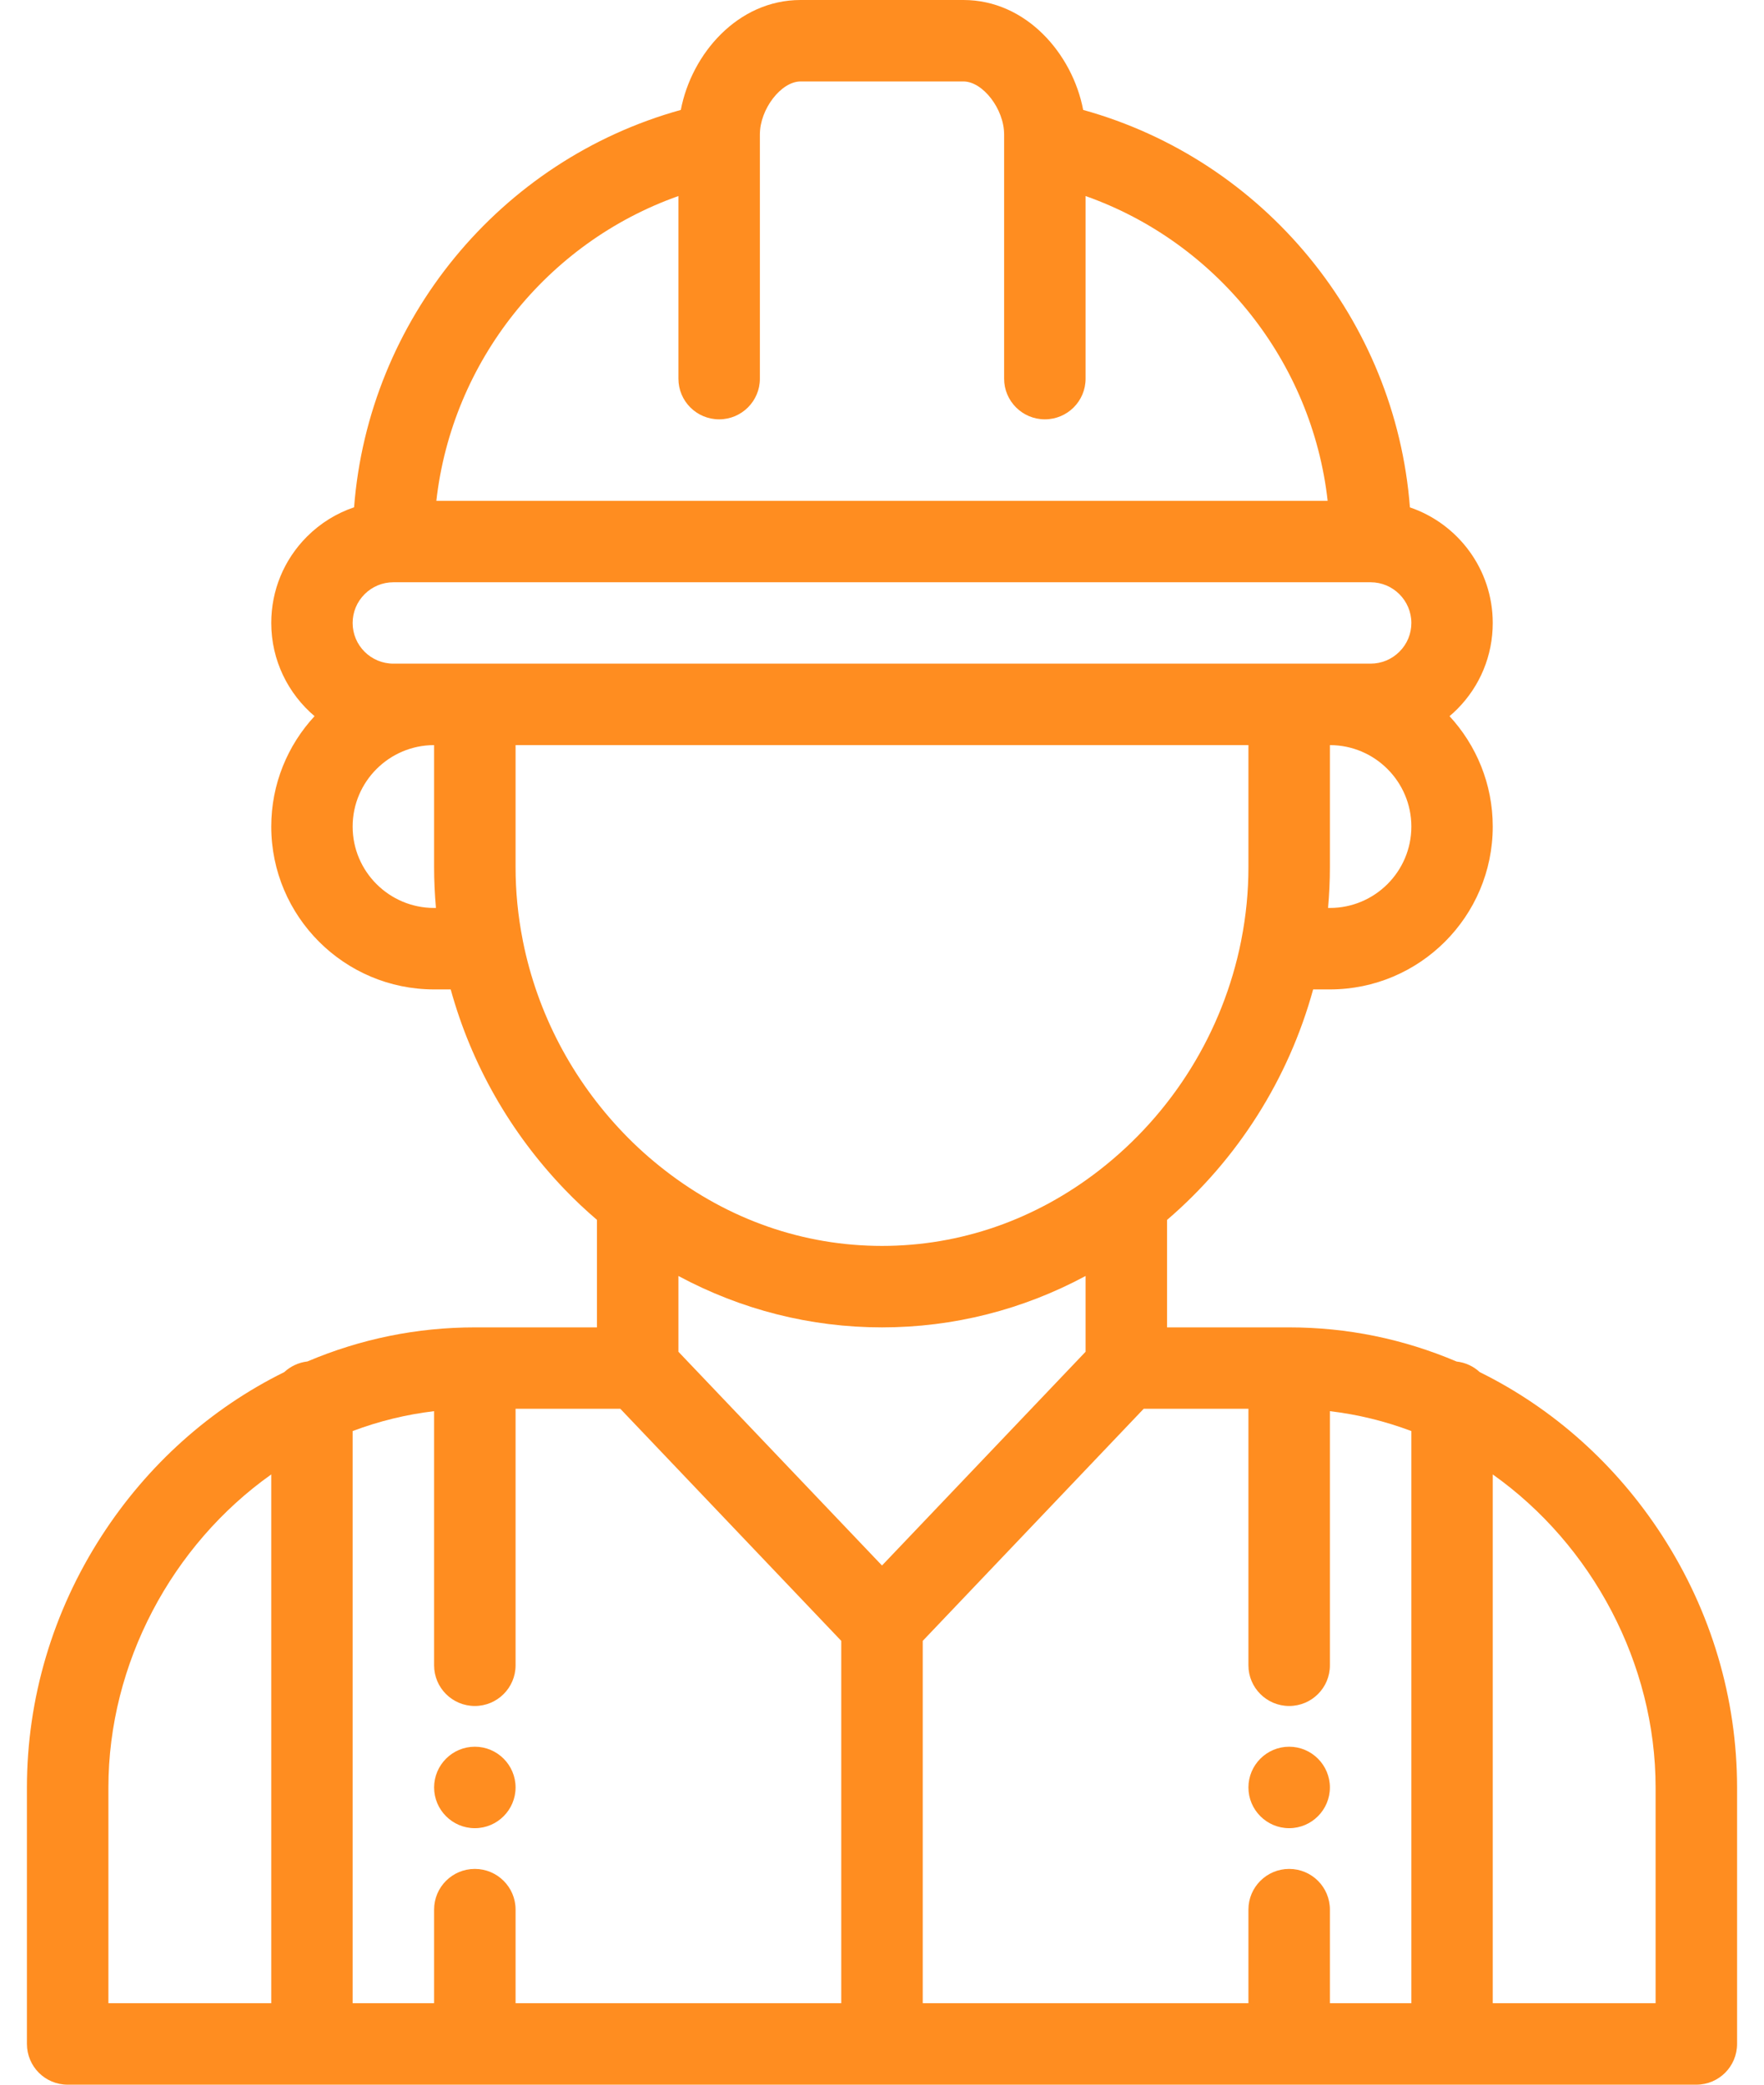 <svg width="22" height="26" viewBox="0 0 22 26" fill="none" xmlns="http://www.w3.org/2000/svg">
<path d="M16.078 21.785C15.798 21.785 15.57 22.013 15.57 22.293C15.57 22.573 15.798 22.801 16.078 22.801C16.358 22.801 16.586 22.573 16.586 22.293C16.586 22.013 16.358 21.785 16.078 21.785Z" fill="#FF8D20"/>
<path d="M5.922 21.785C5.642 21.785 5.414 22.013 5.414 22.293C5.414 22.573 5.642 22.801 5.922 22.801C6.202 22.801 6.43 22.573 6.43 22.293C6.43 22.013 6.202 21.785 5.922 21.785Z" fill="#FF8D20"/>
<path d="M20.732 19.155C20.16 18.27 19.375 17.567 18.455 17.113C18.377 17.041 18.277 16.993 18.166 16.981C17.501 16.698 16.799 16.555 16.078 16.555H14.555V15.215C15.436 14.459 16.07 13.457 16.377 12.34H16.586C17.706 12.34 18.617 11.429 18.617 10.309C18.617 9.778 18.412 9.294 18.078 8.932C18.11 8.905 18.141 8.877 18.171 8.847C18.459 8.559 18.617 8.176 18.617 7.77C18.617 7.101 18.184 6.532 17.584 6.328C17.405 3.992 15.766 1.997 13.509 1.371C13.376 0.673 12.799 0 12.016 0H9.984C9.201 0 8.624 0.673 8.491 1.371C6.234 1.997 4.596 3.992 4.416 6.327C4.197 6.401 3.997 6.524 3.829 6.692C3.541 6.98 3.383 7.363 3.383 7.77C3.383 8.235 3.593 8.652 3.923 8.932C3.588 9.294 3.383 9.778 3.383 10.309C3.383 11.429 4.294 12.34 5.414 12.34H5.621C5.878 13.272 6.364 14.128 7.043 14.835C7.17 14.968 7.305 15.094 7.445 15.214V16.555H5.922C5.201 16.555 4.499 16.698 3.834 16.98C3.723 16.993 3.623 17.041 3.545 17.113C2.625 17.567 1.84 18.27 1.268 19.155C0.658 20.099 0.336 21.184 0.336 22.293V25.492C0.336 25.773 0.563 26 0.844 26H21.156C21.437 26 21.664 25.773 21.664 25.492V22.293C21.664 21.184 21.342 20.099 20.732 19.155ZM3.383 24.984H1.352V22.293C1.352 20.748 2.143 19.268 3.383 18.389V24.984ZM16.586 11.324H16.563C16.578 11.155 16.586 10.986 16.586 10.816V9.293C17.146 9.293 17.602 9.749 17.602 10.309C17.602 10.869 17.146 11.324 16.586 11.324ZM8.461 2.445V4.723C8.461 5.003 8.688 5.23 8.969 5.23C9.249 5.23 9.477 5.003 9.477 4.723V1.781C9.477 1.779 9.477 1.778 9.477 1.777V1.676C9.477 1.361 9.742 1.016 9.984 1.016H12.016C12.258 1.016 12.523 1.361 12.523 1.676V1.777C12.523 1.778 12.523 1.779 12.523 1.781V4.723C12.523 5.003 12.751 5.23 13.031 5.23C13.312 5.23 13.539 5.003 13.539 4.723V2.445C15.179 3.025 16.363 4.509 16.558 6.246H5.442C5.638 4.509 6.821 3.025 8.461 2.445ZM5.414 11.324C4.854 11.324 4.398 10.869 4.398 10.309C4.398 9.749 4.854 9.293 5.414 9.293V10.816C5.414 10.986 5.422 11.155 5.437 11.324H5.414ZM5.414 8.277H4.906C4.626 8.277 4.398 8.05 4.398 7.77C4.398 7.634 4.451 7.507 4.547 7.411C4.643 7.315 4.771 7.262 4.906 7.262H17.094C17.374 7.262 17.602 7.49 17.602 7.77C17.602 7.905 17.549 8.033 17.453 8.128C17.357 8.224 17.229 8.277 17.094 8.277H16.586H16.078H5.922H5.414ZM6.522 11.74C6.521 11.734 6.52 11.729 6.519 11.723C6.46 11.425 6.43 11.12 6.43 10.816V9.293H15.57V10.816C15.57 11.12 15.54 11.425 15.481 11.723C15.48 11.729 15.479 11.734 15.478 11.74C15.251 12.872 14.623 13.886 13.709 14.596C12.914 15.213 11.977 15.539 11 15.539C10.023 15.539 9.086 15.213 8.291 14.595C8.109 14.454 7.935 14.298 7.776 14.132C7.135 13.464 6.702 12.637 6.522 11.74ZM10.492 24.984H6.43V23.816C6.43 23.536 6.202 23.309 5.922 23.309C5.641 23.309 5.414 23.536 5.414 23.816V24.984H4.398V17.848C4.728 17.724 5.068 17.641 5.414 17.6V20.77C5.414 21.05 5.641 21.277 5.922 21.277C6.202 21.277 6.43 21.05 6.43 20.77V17.57H7.736L10.492 20.465V24.984ZM8.461 16.859V15.914C9.245 16.335 10.108 16.555 11 16.555C11.892 16.555 12.756 16.335 13.539 15.914V16.859L11 19.525L8.461 16.859ZM17.602 24.984H16.586V23.816C16.586 23.536 16.359 23.309 16.078 23.309C15.798 23.309 15.57 23.536 15.57 23.816V24.984H11.508V20.465L14.264 17.57H15.57V20.77C15.57 21.05 15.798 21.277 16.078 21.277C16.359 21.277 16.586 21.05 16.586 20.77V17.6C16.933 17.641 17.272 17.724 17.602 17.848V24.984ZM20.648 24.984H18.617V18.389C19.857 19.268 20.648 20.748 20.648 22.293V24.984Z" fill="#FF8D20"/>
</svg>
